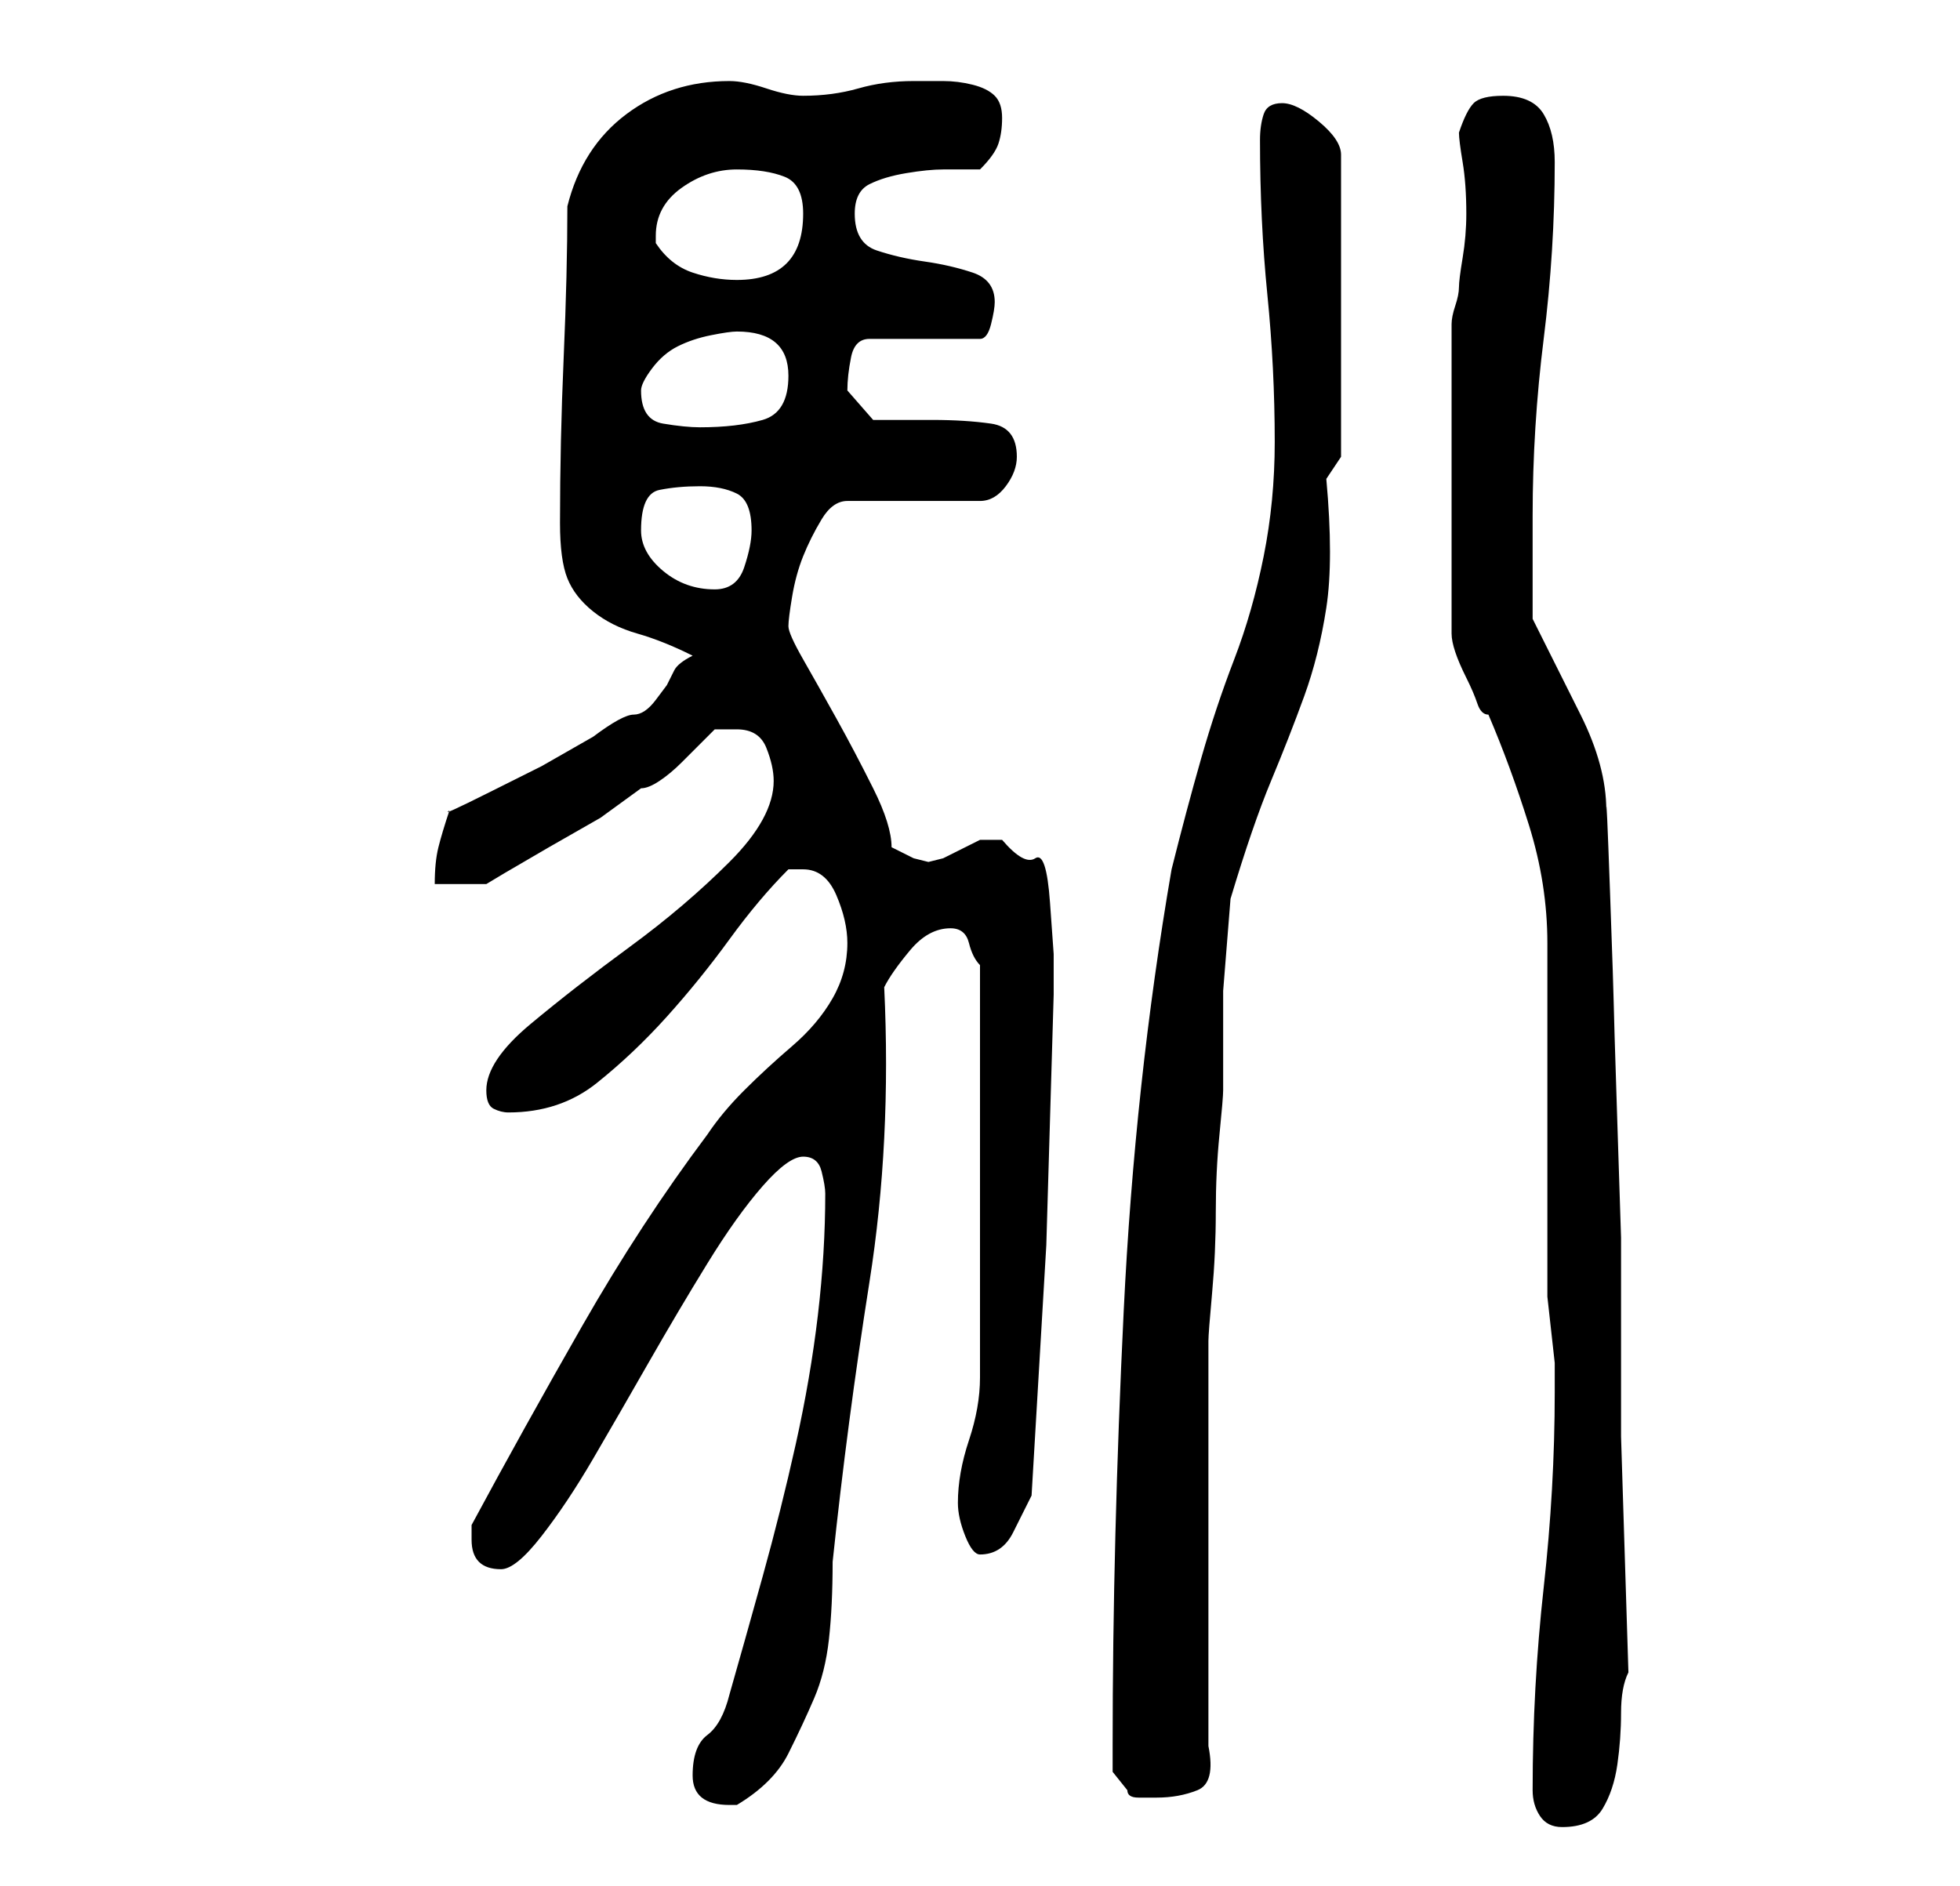 <?xml version="1.0" standalone="no"?>
<!DOCTYPE svg PUBLIC "-//W3C//DTD SVG 1.1//EN" "http://www.w3.org/Graphics/SVG/1.1/DTD/svg11.dtd" >
<svg xmlns="http://www.w3.org/2000/svg" xmlns:xlink="http://www.w3.org/1999/xlink" version="1.1" viewBox="-10 0 266 256">
   <path fill="currentColor"
d="M198 243q0 2 1 3.5t3 1.5q4 0 5.5 -2.5t2 -6t0.5 -7t1 -5.5l-1 -32v-7v-7.5v-12.5t-0.5 -15.5t-0.5 -16.5t-0.5 -15t-0.5 -11q0 -6 -3.5 -13l-6.5 -13v-2v-5v-4v-3q0 -12 1.5 -24t1.5 -24q0 -4 -1.5 -6.5t-5.5 -2.5q-3 0 -4 1t-2 4q0 1 0.5 4t0.5 7q0 3 -0.5 6t-0.5 4
t-0.5 2.5t-0.5 2.5v42q0 1 0.5 2.5t1.5 3.5t1.5 3.5t1.5 1.5q3 7 5.5 15t2.5 16v9v14v14v8v3t0.5 4.5t0.5 4.5v3v1q0 13 -1.5 26.5t-1.5 27.5zM84 241q0 4 5 4h1q5 -3 7 -7t3.5 -7.5t2 -8t0.5 -10.5q2 -19 5 -38t2 -40q1 -2 3.5 -5t5.5 -3q2 0 2.5 2t1.5 3v6v8v8.5v5.5v7.5
v8.5v8v4q0 4 -1.5 8.5t-1.5 8.5q0 2 1 4.5t2 2.5q3 0 4.5 -3l2.5 -5l2 -34t1 -34v-5.5t-0.5 -7t-2 -6t-4.5 -2.5h-3l-1 0.5l-2 1l-2 1t-2 0.5l-2 -0.5t-3 -1.5q0 -3 -2.5 -8t-5 -9.5t-4.5 -8t-2 -4.5t0.5 -4t1.5 -5.5t2.5 -5t3.5 -2.5h18q2 0 3.5 -2t1.5 -4q0 -4 -3.5 -4.5
t-8 -0.5h-8t-3.5 -4q0 -2 0.5 -4.5t2.5 -2.5h15q1 0 1.5 -2t0.5 -3q0 -3 -3 -4t-6.5 -1.5t-6.5 -1.5t-3 -5q0 -3 2 -4t5 -1.5t5 -0.5h5q2 -2 2.5 -3.5t0.5 -3.5t-1 -3t-3 -1.5t-4 -0.5h-4q-4 0 -7.5 1t-7.5 1q-2 0 -5 -1t-5 -1q-8 0 -14 4.5t-8 12.5q0 9 -0.5 20.5
t-0.5 22.5q0 5 1 7.5t3.5 4.5t6 3t7.5 3q-2 1 -2.5 2l-1 2t-1.5 2t-3 2t-5.5 3l-7 4t-7 3.5t-5.5 2.5q-1 3 -1.5 5t-0.5 5h7l2.5 -1.5t6 -3.5l7 -4t5.5 -4q1 0 2.5 -1t3 -2.5l3 -3l1.5 -1.5h1.5h1.5q3 0 4 2.5t1 4.5q0 5 -6 11t-13.5 11.5t-13.5 10.5t-6 9q0 2 1 2.5t2 0.5
q7 0 12 -4t9.5 -9t8.5 -10.5t8 -9.5h2q3 0 4.5 3.5t1.5 6.5q0 4 -2 7.5t-5.5 6.5t-6.5 6t-5 6q-9 12 -17 26t-15 27v2q0 4 4 4q2 0 5.5 -4.5t7 -10.5t7.5 -13t8 -13.5t7.5 -10.5t5.5 -4t2.5 2t0.5 3q0 8 -1 16.5t-3 17.5t-4.5 18t-4.5 16q-1 4 -3 5.5t-2 5.5zM141 237v3.5
t2 2.5q0 1 1.5 1h2.5q3 0 5.5 -1t1.5 -6v-11v-17v-16.5v-10.5q0 -1 0.5 -6.5t0.5 -11t0.5 -10.5t0.5 -6v-13.5t1 -12.5q3 -10 5.5 -16t4.5 -11.5t3 -12t0 -17.5l2 -3v-41q0 -2 -3 -4.5t-5 -2.5t-2.5 1.5t-0.5 3.5q0 11 1 21t1 20q0 8 -1.5 15.5t-4 14t-4.5 13.5t-4 15
q-5 29 -6.5 60t-1.5 59zM77 72q0 -5 2.5 -5.5t5.5 -0.5t5 1t2 5q0 2 -1 5t-4 3q-4 0 -7 -2.5t-3 -5.5zM77 53q0 -1 1.5 -3t3.5 -3t4.5 -1.5t3.5 -0.5q7 0 7 6q0 5 -3.5 6t-8.5 1q-2 0 -5 -0.5t-3 -4.5zM79 33v-1q0 -4 3.5 -6.5t7.5 -2.5t6.5 1t2.5 5q0 9 -9 9q-3 0 -6 -1
t-5 -4z" />
</svg>
